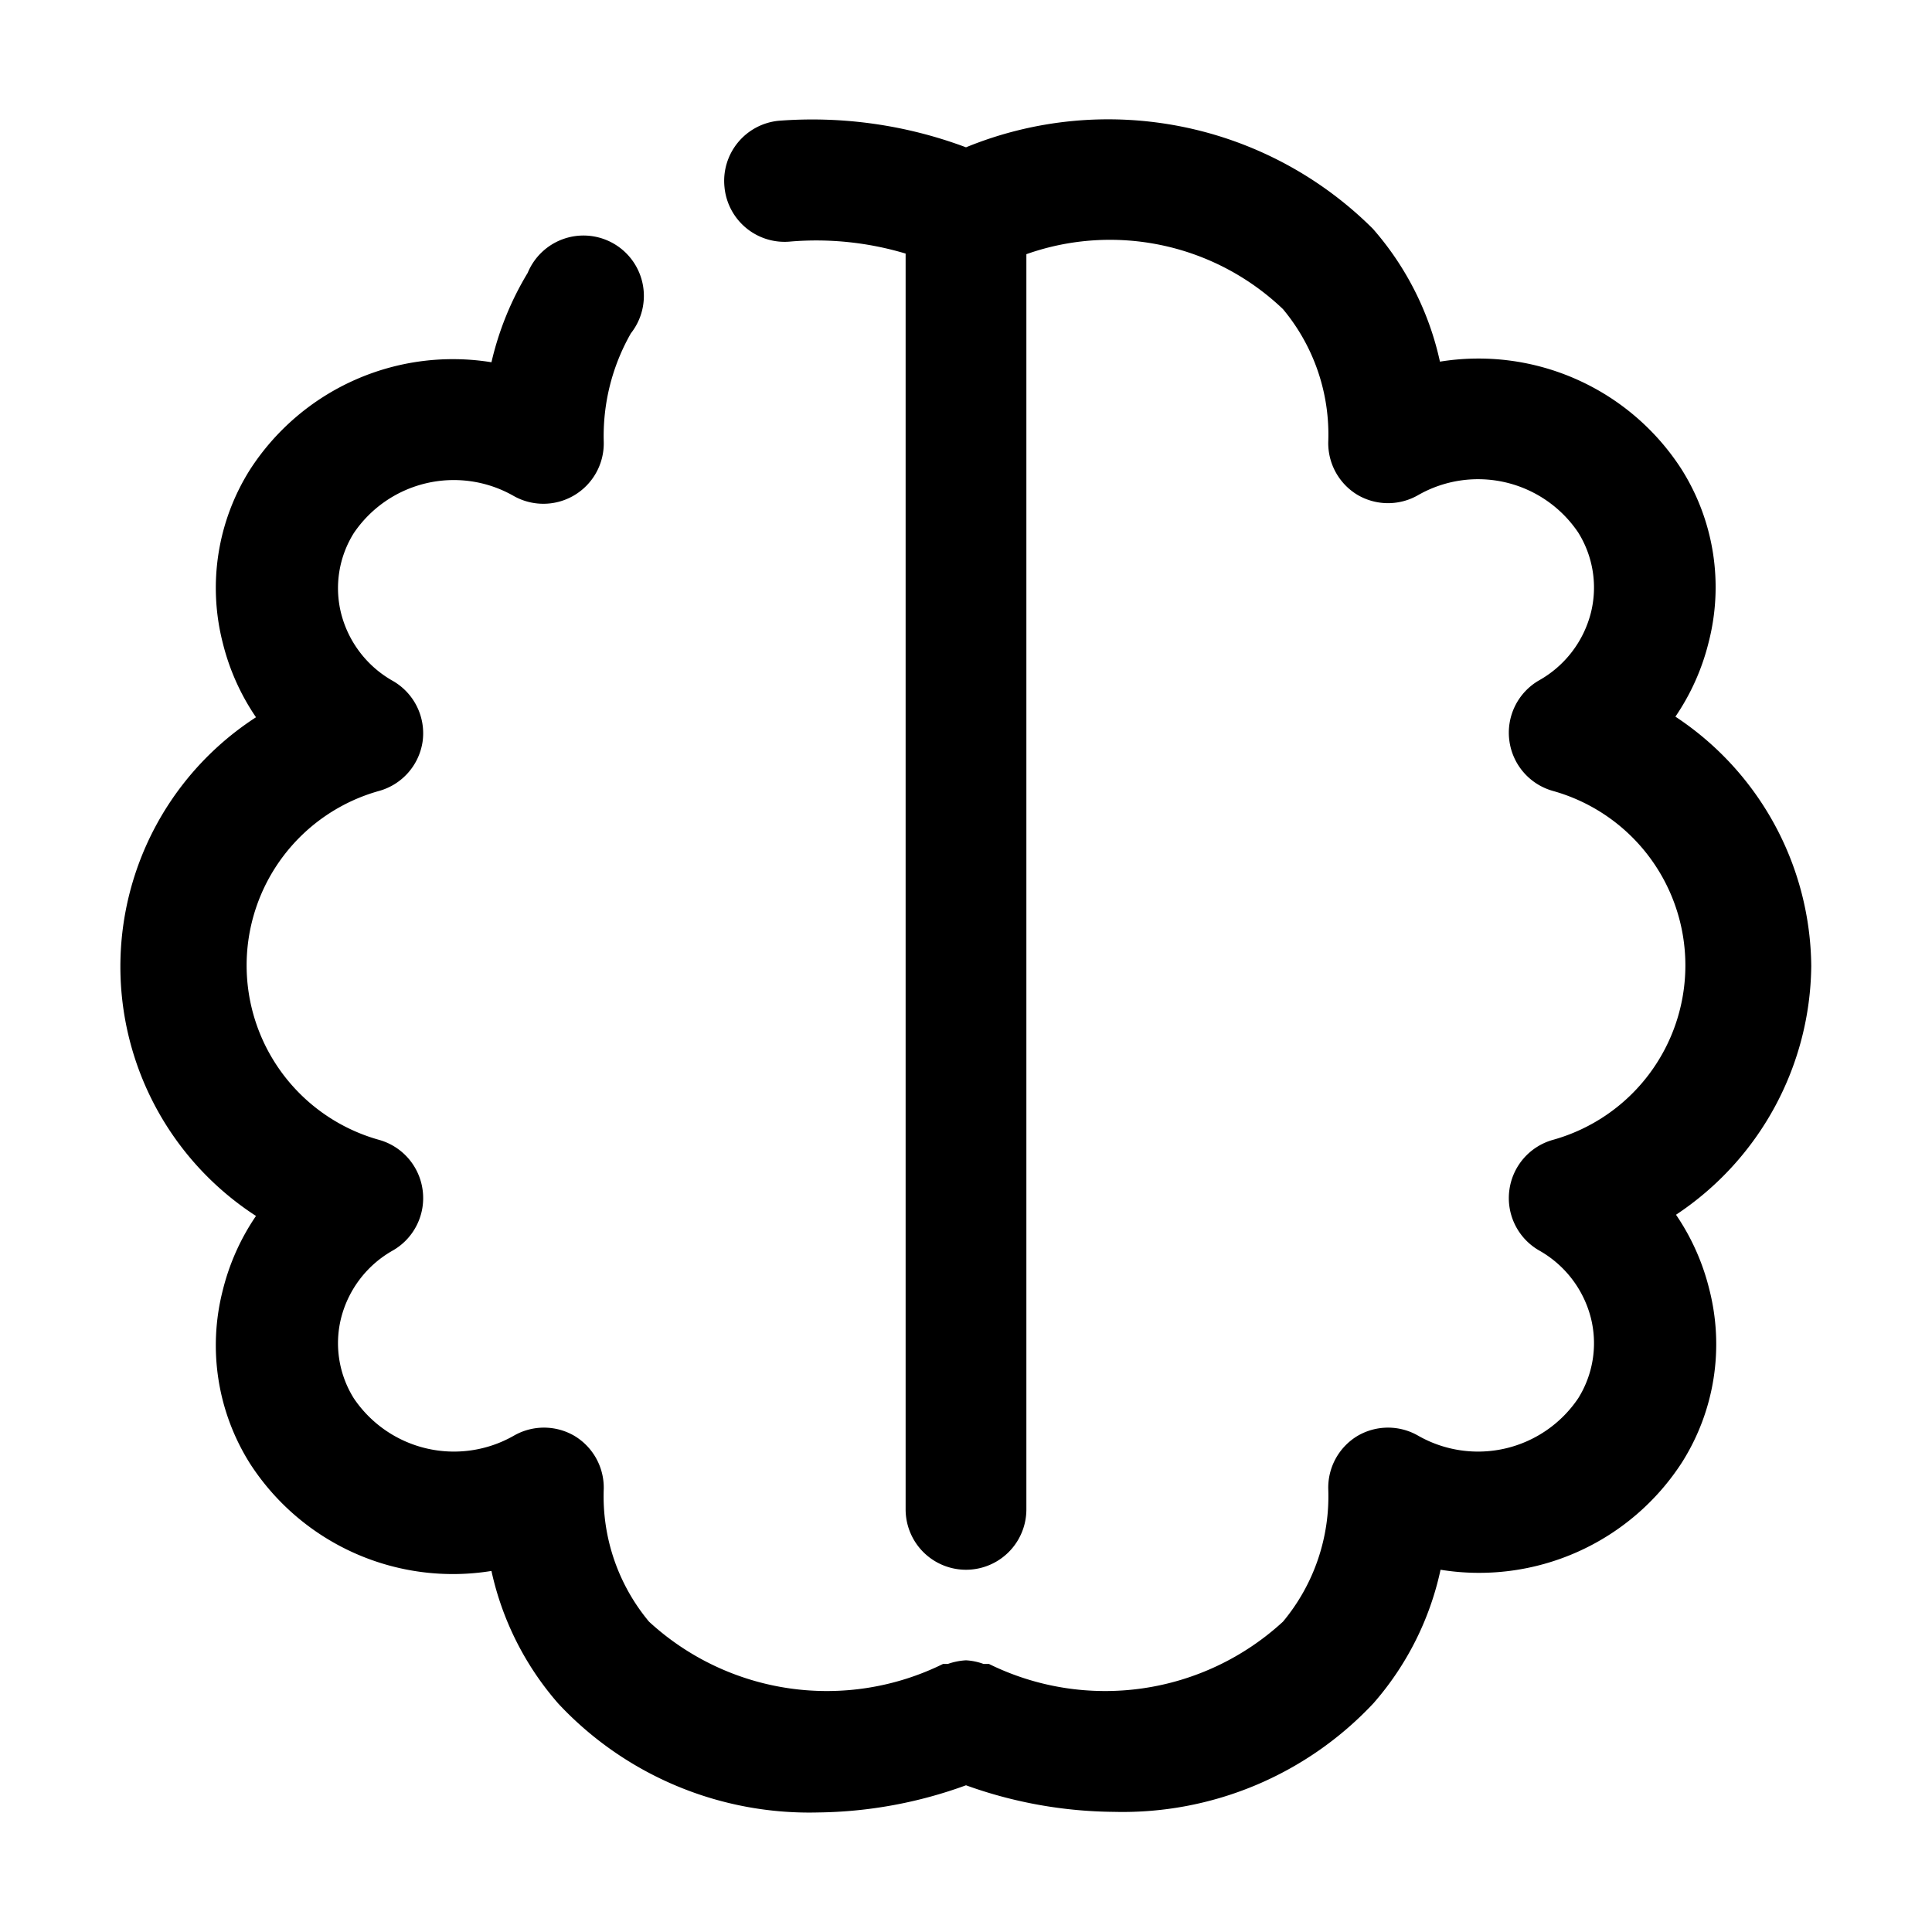 <svg width="32" height="32" xmlns="http://www.w3.org/2000/svg">

 <g>
  <title>background</title>
  <rect fill="none" id="canvas_background" height="402" width="582" y="-1" x="-1"/>
 </g>
 <g>
  <title>Layer 1</title>
  <g id="decision_making">
   <path id="svg_1" d="m30,16a5,5 0 0 0 -2.25,-4.13a3.8,3.8 0 0 0 0.55,-1.23a3.66,3.66 0 0 0 -0.45,-2.87a4,4 0 0 0 -4,-1.78a4.93,4.93 0 0 0 -1.11,-2.2a6.21,6.21 0 0 0 -6.74,-1.35a7.26,7.26 0 0 0 -3.1,-0.44a1,1 0 0 0 -0.9,1.1a1,1 0 0 0 1.1,0.9a5.15,5.15 0 0 1 1.9,0.2l0,20.8a1,1 0 0 0 2,0l0,-20.79a4.15,4.15 0 0 1 4.25,0.91a3.24,3.24 0 0 1 0.75,2.2a1,1 0 0 0 0.49,0.88a1,1 0 0 0 1,0a2,2 0 0 1 2.65,0.62a1.72,1.72 0 0 1 0.21,1.33a1.79,1.79 0 0 1 -0.86,1.12a1,1 0 0 0 -0.49,1a1,1 0 0 0 0.72,0.83a3,3 0 0 1 0,5.78a1,1 0 0 0 -0.72,0.83a1,1 0 0 0 0.49,1a1.79,1.79 0 0 1 0.86,1.12a1.72,1.72 0 0 1 -0.21,1.33a2,2 0 0 1 -2.65,0.62a1,1 0 0 0 -1,0a1,1 0 0 0 -0.49,0.88a3.24,3.24 0 0 1 -0.75,2.2a4.35,4.35 0 0 1 -4.87,0.7l-0.09,0a1,1 0 0 0 -0.29,-0.06a1.07,1.07 0 0 0 -0.3,0.06l-0.08,0a4.35,4.35 0 0 1 -4.87,-0.7a3.24,3.24 0 0 1 -0.75,-2.2a1,1 0 0 0 -0.49,-0.88a1,1 0 0 0 -1,0a2,2 0 0 1 -2.65,-0.62a1.72,1.72 0 0 1 -0.21,-1.33a1.79,1.79 0 0 1 0.86,-1.12a1,1 0 0 0 0.49,-1a1,1 0 0 0 -0.72,-0.83a3,3 0 0 1 0,-5.78a1,1 0 0 0 0.72,-0.82a1,1 0 0 0 -0.49,-1a1.79,1.79 0 0 1 -0.86,-1.12a1.72,1.72 0 0 1 0.21,-1.33a2,2 0 0 1 2.64,-0.62a1,1 0 0 0 1,0a1,1 0 0 0 0.5,-0.89a3.43,3.43 0 0 1 0.45,-1.8a1,1 0 1 0 -1.71,-1a5.06,5.06 0 0 0 -0.6,1.48a4,4 0 0 0 -4,1.78a3.67,3.67 0 0 0 -0.45,2.87a3.8,3.8 0 0 0 0.55,1.23a4.92,4.92 0 0 0 0,8.26a3.8,3.8 0 0 0 -0.55,1.23a3.67,3.67 0 0 0 0.45,2.87a4,4 0 0 0 4,1.78a4.93,4.93 0 0 0 1.11,2.2a5.69,5.69 0 0 0 4.3,1.8a7.38,7.38 0 0 0 2.45,-0.45a7.38,7.38 0 0 0 2.45,0.44a5.69,5.69 0 0 0 4.3,-1.8a4.93,4.93 0 0 0 1.11,-2.21a4,4 0 0 0 4,-1.78a3.66,3.66 0 0 0 0.45,-2.87a3.8,3.8 0 0 0 -0.55,-1.23a5,5 0 0 0 2.24,-4.12z"/>
  </g>
 </g>
</svg>